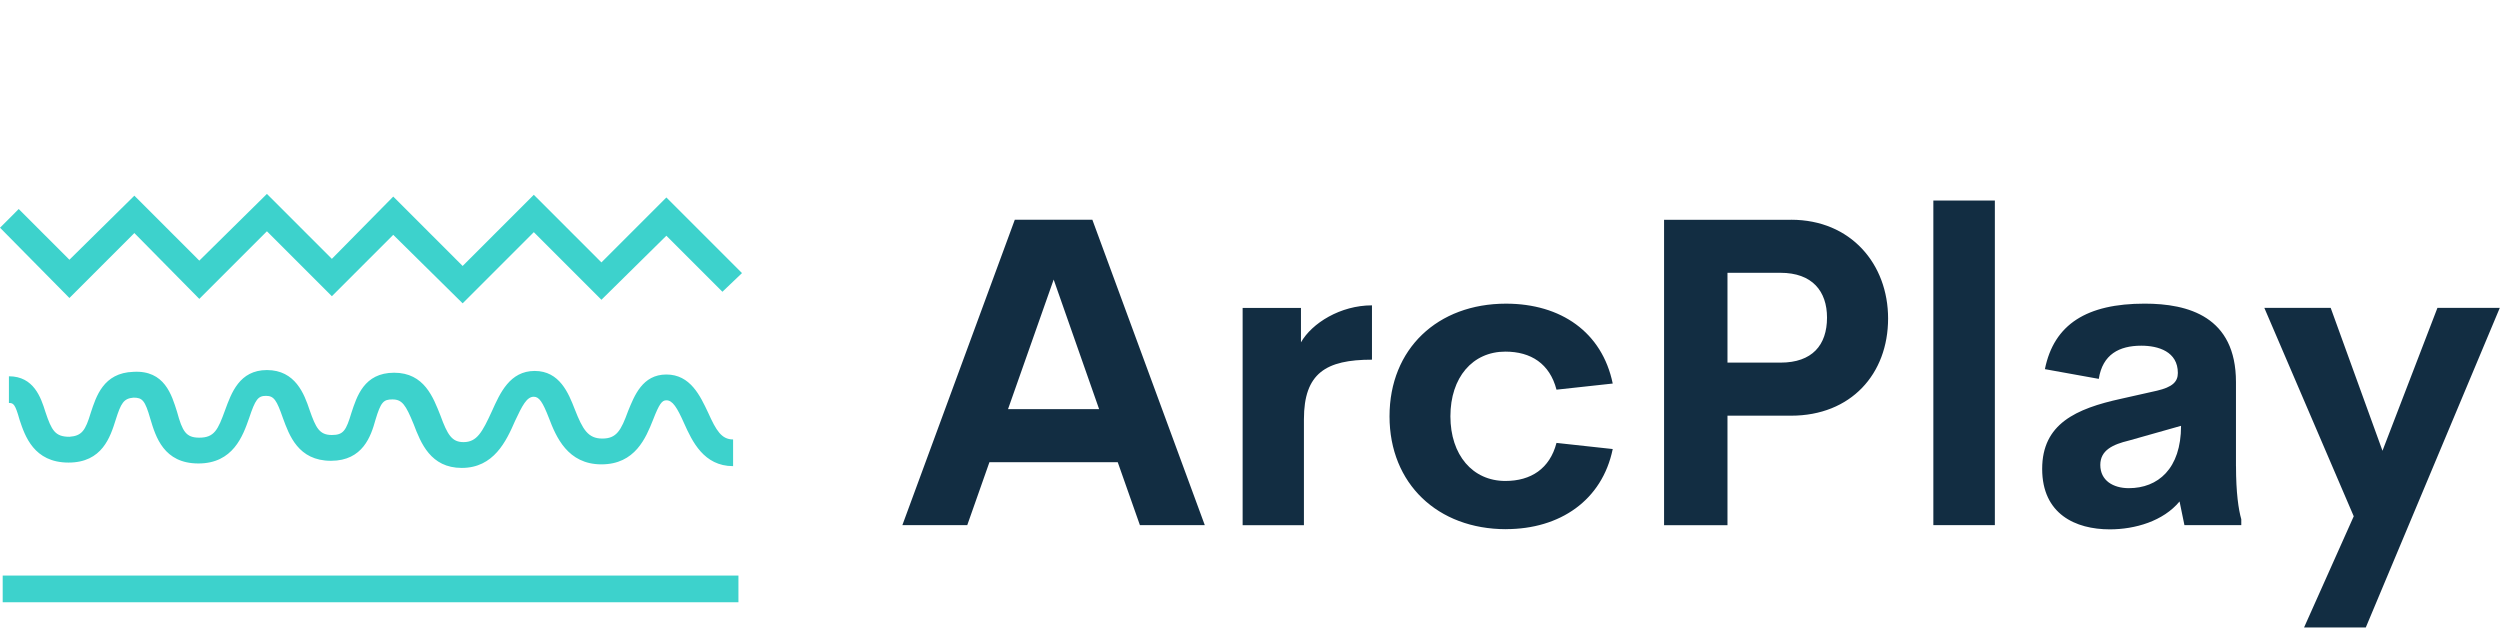 <svg width="417.12" height="104.703" viewBox="-4 0 374.024 93.885" class="css-1j8o68f"><defs id="SvgjsDefs3385"></defs><g id="SvgjsG3386" featurekey="HKaMnE-0" transform="matrix(1.331,0,0,1.331,-17.04,-8.125)" fill="#3dd2cc"><g xmlns="http://www.w3.org/2000/svg"><rect x="10.1" y="70.8" fill="#3dd2cc" width="82.7" height="3"></rect><polygon fill="#3dd2cc" points="24.9,32.3 32.2,39.7 39.8,32.1 47.1,39.4 54,32.5 61.8,40.2 69.8,32.2 77.4,39.8 84.7,32.6    91,38.9 93.2,36.8 84.7,28.3 77.4,35.6 69.8,28 61.8,36 54,28.2 47.1,35.2 39.8,27.9 32.2,35.4 24.9,28.1 17.6,35.3 11.9,29.6    9.8,31.7 17.6,39.6  "></polygon><path fill="#3dd2cc" d="M89.4,52.5c-0.9-1.9-2-4.3-4.7-4.3c-2.7,0-3.6,2.4-4.3,4.1c-0.8,2.2-1.3,3.1-2.9,3.1c-1.6,0-2.2-1-3.1-3.3   c-0.7-1.8-1.7-4.3-4.5-4.3c-2.8,0-3.9,2.5-4.8,4.5c-1.1,2.4-1.7,3.5-3.2,3.5c-1.3,0-1.8-0.8-2.6-3c-0.8-2-1.8-4.8-5.2-4.8   c-3.4,0-4.2,2.7-4.8,4.5c-0.6,2-0.9,2.5-2.2,2.5c-1.4,0-1.8-0.8-2.5-2.8c-0.6-1.8-1.6-4.5-4.8-4.5c-3.1,0-4,2.6-4.7,4.5   c-0.8,2.2-1.2,3.1-2.9,3.1c-1.5,0-1.9-0.7-2.5-2.9c-0.6-1.9-1.4-4.7-4.9-4.5c-3.4,0.1-4.2,2.8-4.8,4.6c-0.6,2-1,2.6-2.4,2.7   c-1.6,0-2-0.7-2.7-2.8c-0.5-1.6-1.3-4-4.1-4v3c0.5,0,0.7,0.1,1.2,1.9c0.6,1.8,1.6,4.8,5.5,4.8c0,0,0,0,0,0c3.8,0,4.7-2.9,5.3-4.8   c0.6-1.9,0.9-2.4,2-2.5c1,0,1.3,0.3,1.9,2.4c0.6,2,1.5,5,5.4,5c3.9,0,5-3.1,5.7-5.1c0.7-2.1,1-2.5,1.9-2.5c0.9,0,1.2,0.5,1.9,2.5   c0.7,1.9,1.7,4.8,5.4,4.8c3.6,0,4.5-2.8,5-4.6c0.6-2,0.9-2.3,1.9-2.3c1.1,0,1.5,0.6,2.4,2.8c0.8,2.1,1.9,4.9,5.4,4.9   c3.6,0,5-3,6-5.3c0.8-1.7,1.3-2.7,2.1-2.7c0.6,0,1,0.6,1.7,2.4c0.8,2.1,2.1,5.2,5.9,5.2c3.8,0,5-3,5.8-5c0.7-1.8,1-2.2,1.5-2.2   c0.7,0,1.2,0.8,2,2.6c0.9,2,2.2,4.8,5.5,4.8v-3C90.9,55.5,90.3,54.5,89.4,52.5z"></path></g></g><g id="SvgjsG3387" featurekey="J3GnXt-0" transform="matrix(3.238,0,0,3.238,130.05,13.808)" fill="#122d42"><path d="M11.27 20 l-1.025 -2.91 l-5.928 0 l-1.025 2.91 l-2.998 0 l5.195 -14.111 l3.584 0 l5.195 14.111 l-2.998 0 z M5.176 14.639 l4.209 0 l-2.1 -5.986 z M18.711 11.553 c0.508 -0.889 1.826 -1.709 3.281 -1.709 l0 2.51 c-2.129 0 -3.144 0.625 -3.144 2.754 l0 4.893 l-2.832 0 l0 -10.039 l2.695 0 l0 1.592 z M28.184 20.186 c-3.154 0 -5.381 -2.1 -5.381 -5.215 c0 -3.125 2.227 -5.205 5.381 -5.205 c2.539 0 4.443 1.318 4.932 3.691 l-2.598 0.283 c-0.312 -1.201 -1.182 -1.758 -2.363 -1.758 c-1.514 0 -2.539 1.191 -2.539 2.988 c0 1.787 1.025 2.988 2.539 2.988 c1.182 0 2.051 -0.566 2.363 -1.758 l2.598 0.283 c-0.488 2.373 -2.441 3.701 -4.932 3.701 z M41.357 5.889 c2.764 0 4.482 2.051 4.482 4.561 c0 2.568 -1.719 4.492 -4.482 4.492 l-2.939 0 l0 5.059 l-2.93 0 l0 -14.111 l5.869 0 z M40.869 12.49 c1.465 0 2.148 -0.811 2.148 -2.08 c0 -1.221 -0.684 -2.07 -2.148 -2.07 l-2.451 0 l0 4.15 l2.451 0 z M47.93 20 l0 -15 l2.842 0 l0 15 l-2.842 0 z M61.914 17.275 c0 1.23 0.117 2.012 0.244 2.451 l0 0.273 l-2.627 0 l-0.225 -1.094 c-0.752 0.908 -2.051 1.289 -3.223 1.289 c-1.582 0 -3.125 -0.703 -3.125 -2.793 c0 -2.08 1.553 -2.783 3.652 -3.242 l1.65 -0.371 c0.713 -0.166 0.967 -0.41 0.967 -0.82 c0 -0.986 -0.898 -1.26 -1.69 -1.26 c-1.016 0 -1.787 0.4 -1.963 1.533 l-2.49 -0.449 c0.42 -2.08 1.943 -3.027 4.609 -3.027 c2.012 0 4.219 0.596 4.219 3.623 l0 3.887 z M56.963 18.291 c1.338 0 2.412 -0.889 2.412 -2.881 l-2.383 0.674 c-0.781 0.186 -1.348 0.459 -1.348 1.133 c0 0.723 0.596 1.074 1.318 1.074 z M71.221 9.961 l2.881 0 l-6.191 14.766 l-2.852 0 l2.295 -5.137 l-4.131 -9.629 l3.066 0 l2.393 6.602 z"></path></g></svg>